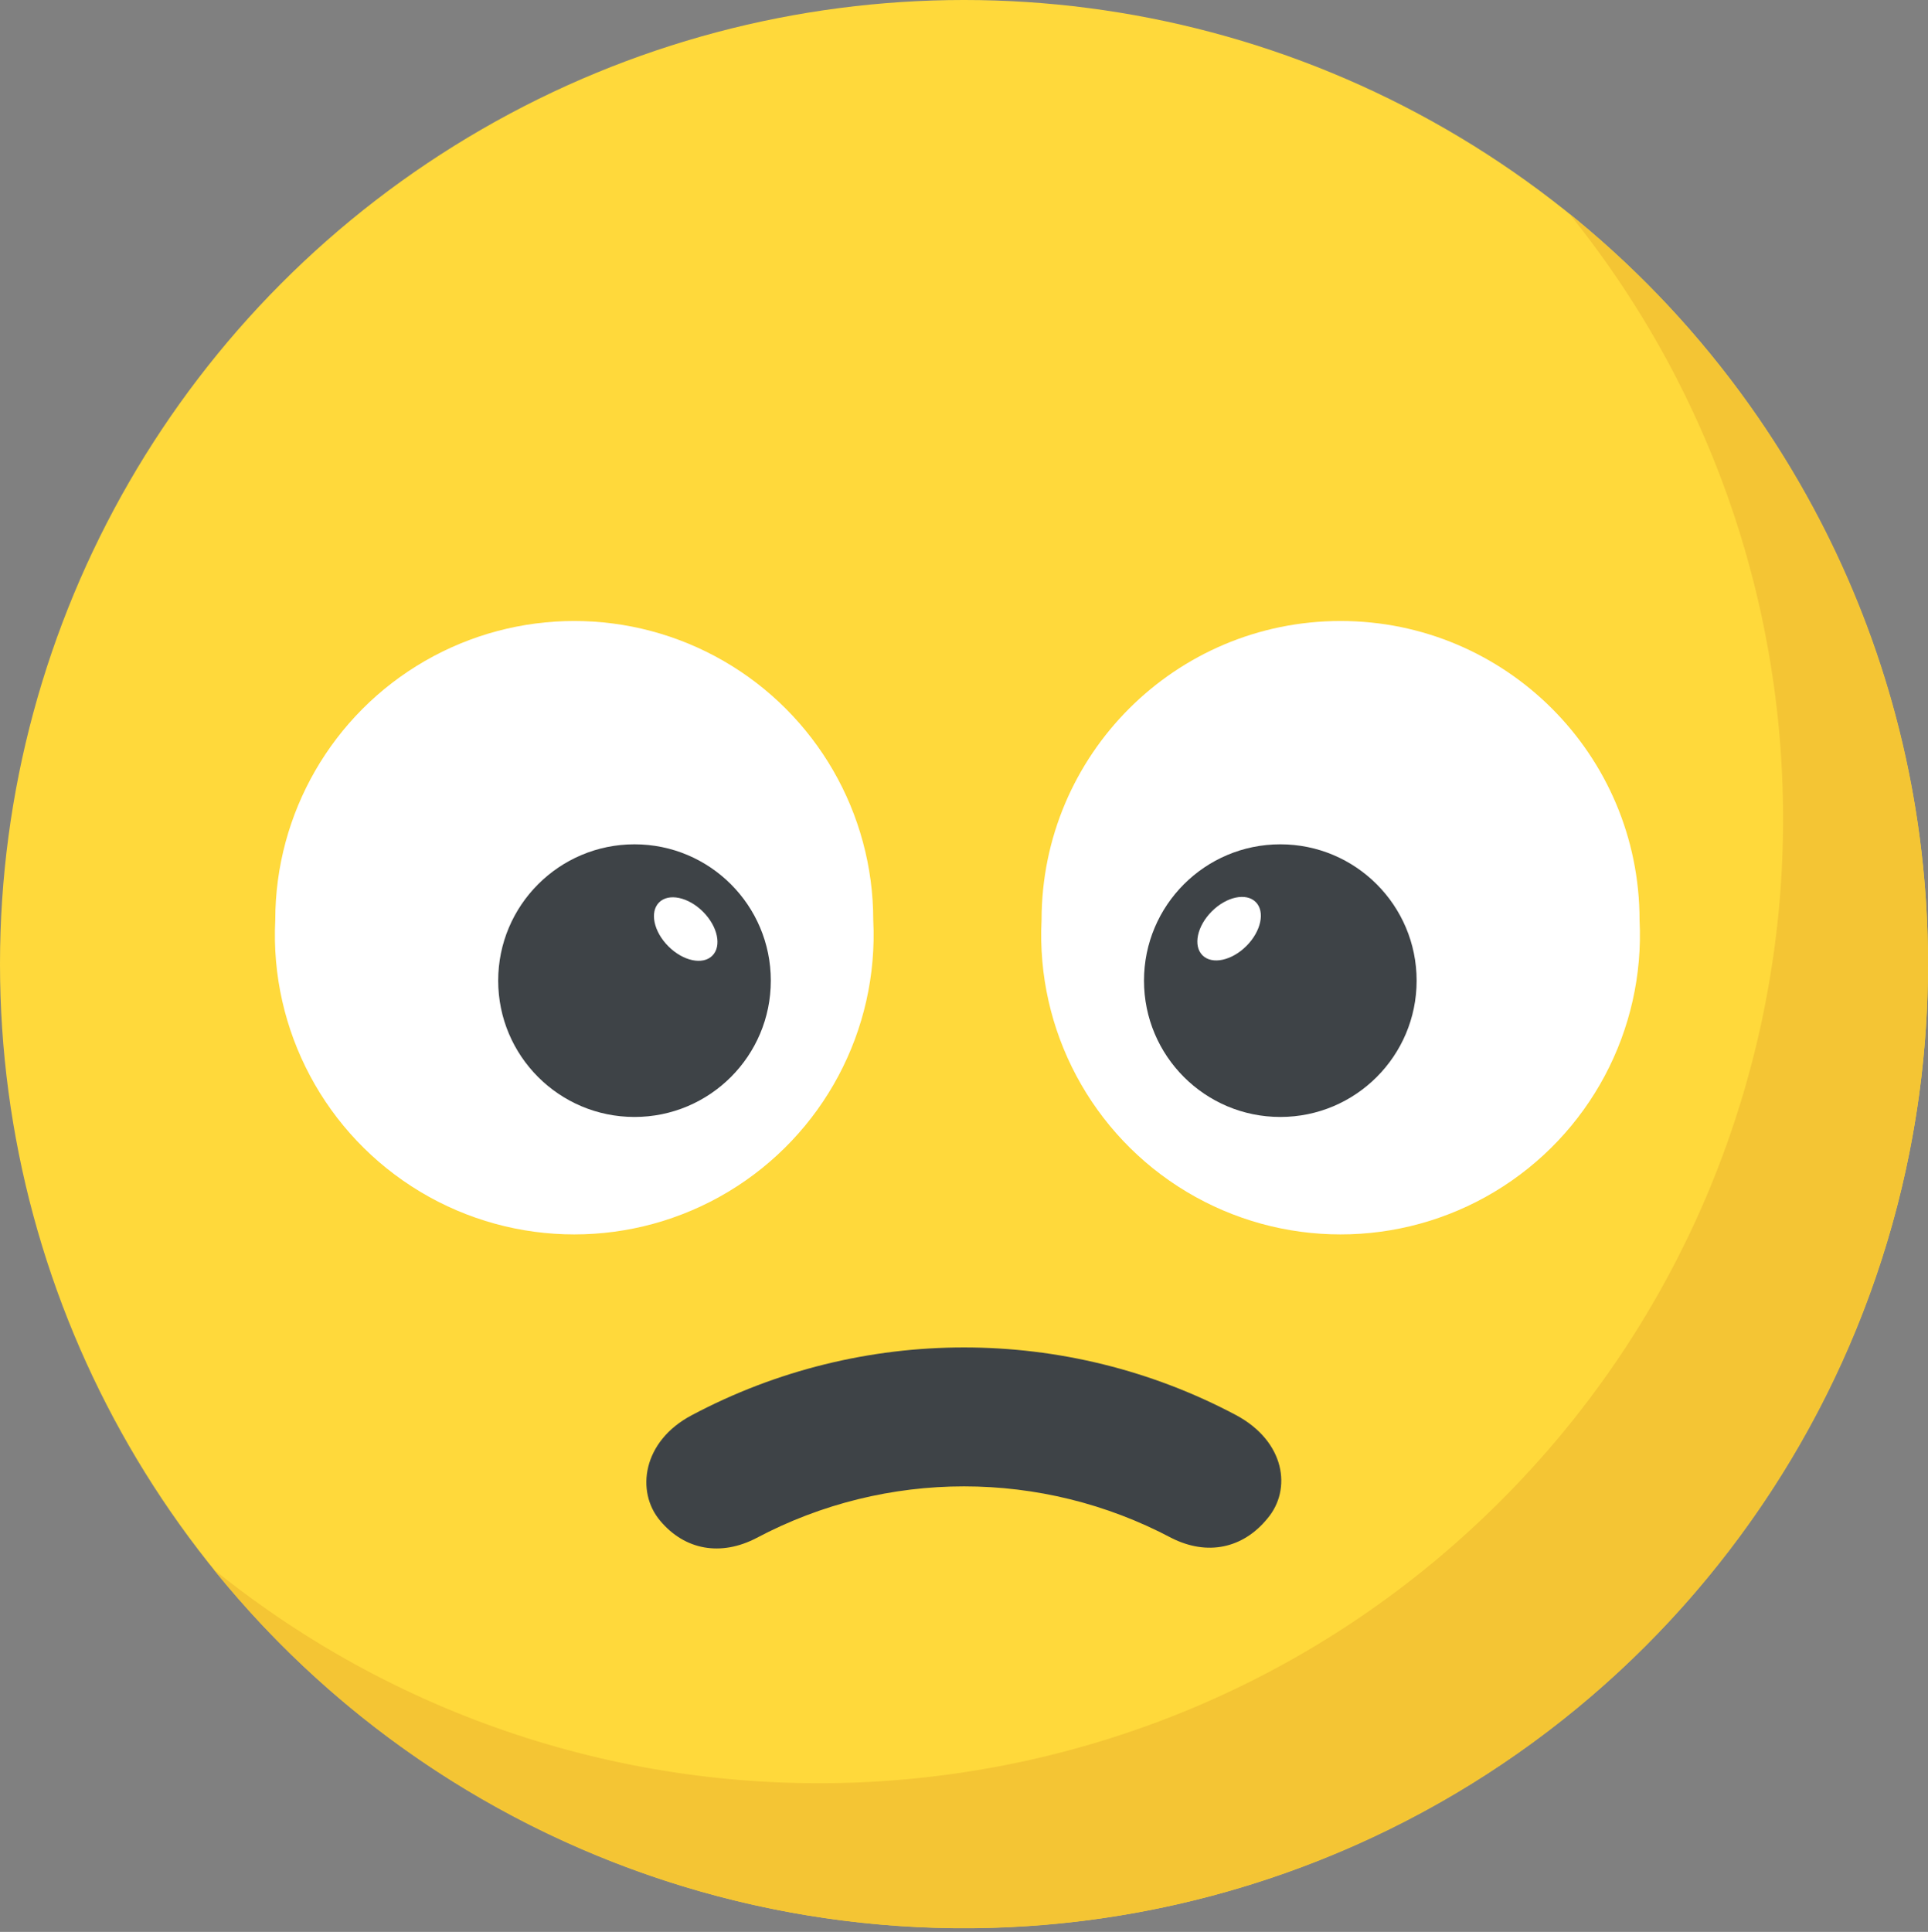 <?xml version="1.0" encoding="UTF-8"?>
<svg width="512px" height="513px" viewBox="0 0 512 513" version="1.1" xmlns="http://www.w3.org/2000/svg" xmlns:xlink="http://www.w3.org/1999/xlink">
    <rect x="0" y="0" width="512" height="513" fill="#808080" stroke="none"/>
    <title>face-3-4</title>
    <g id="Page-1" stroke="none" stroke-width="1" fill="none" fill-rule="evenodd">
        <g id="face-3-4" fill-rule="nonzero">
            <circle id="Oval" fill="#FFD93B" cx="256" cy="256" r="256"></circle>
            <path d="M512,256 C512.012,364.549 443.565,461.304 341.205,497.432 C238.845,533.561 124.828,501.207 56.7,416.7 C158.535,498.92 305.988,491.084 398.536,398.536 C491.084,305.988 498.92,158.535 416.7,56.7 C474.8,103.7 512,175.5 512,256 Z" id="Path" fill="#F4C534"></path>
            <path d="M336.6,403.2 C330.1,411.2 320.6,413.2 311.1,408.4 C276.64,390.124 235.36,390.124 200.9,408.4 C191.5,413.3 181.9,411.7 175.3,403.8 C168.8,396.1 170.6,382.7 183.7,375.8 C228.8,351.8 283.2,351.8 328.3,375.8 C341.3,382.8 343.1,395.5 336.6,403.2 L336.6,403.2 Z" id="Path" fill="#3E4347"></path>
            <path d="M276.6,244.3 C276.6,200.449 312.149,164.9 356,164.9 C399.851,164.9 435.4,200.449 435.4,244.3 C436.872,273.618 422.068,301.361 396.896,316.461 C371.723,331.561 340.277,331.561 315.104,316.461 C289.932,301.361 275.128,273.618 276.6,244.3 Z" id="Path" fill="#FFFFFF"></path>
            <circle id="Oval" fill="#3E4347" cx="340" cy="260.4" r="36.2"></circle>
            <g id="Group" transform="translate(73, 164)" fill="#FFFFFF">
                <ellipse id="Oval" transform="translate(253.4, 82.6) rotate(-135) translate(-253.4, -82.6) " cx="253.4" cy="82.6" rx="6.5" ry="10"></ellipse>
                <path d="M158.9,80.3 C158.9,51.933 143.766,25.721 119.2,11.538 C94.634,-2.646 64.366,-2.646 39.8,11.538 C15.234,25.721 0.1,51.933 0.1,80.3 C-1.372,109.618 13.432,137.361 38.604,152.461 C63.777,167.561 95.223,167.561 120.396,152.461 C145.568,137.361 160.372,109.618 158.9,80.3 Z" id="Path"></path>
            </g>
            <circle id="Oval" fill="#3E4347" cx="168.5" cy="260.4" r="36.2"></circle>
            <ellipse id="Oval" fill="#FFFFFF" transform="translate(182.1, 246.7) rotate(-135) translate(-182.1, -246.7) " cx="182.1" cy="246.7" rx="10" ry="6.5"></ellipse>
        </g>
    </g>
</svg>